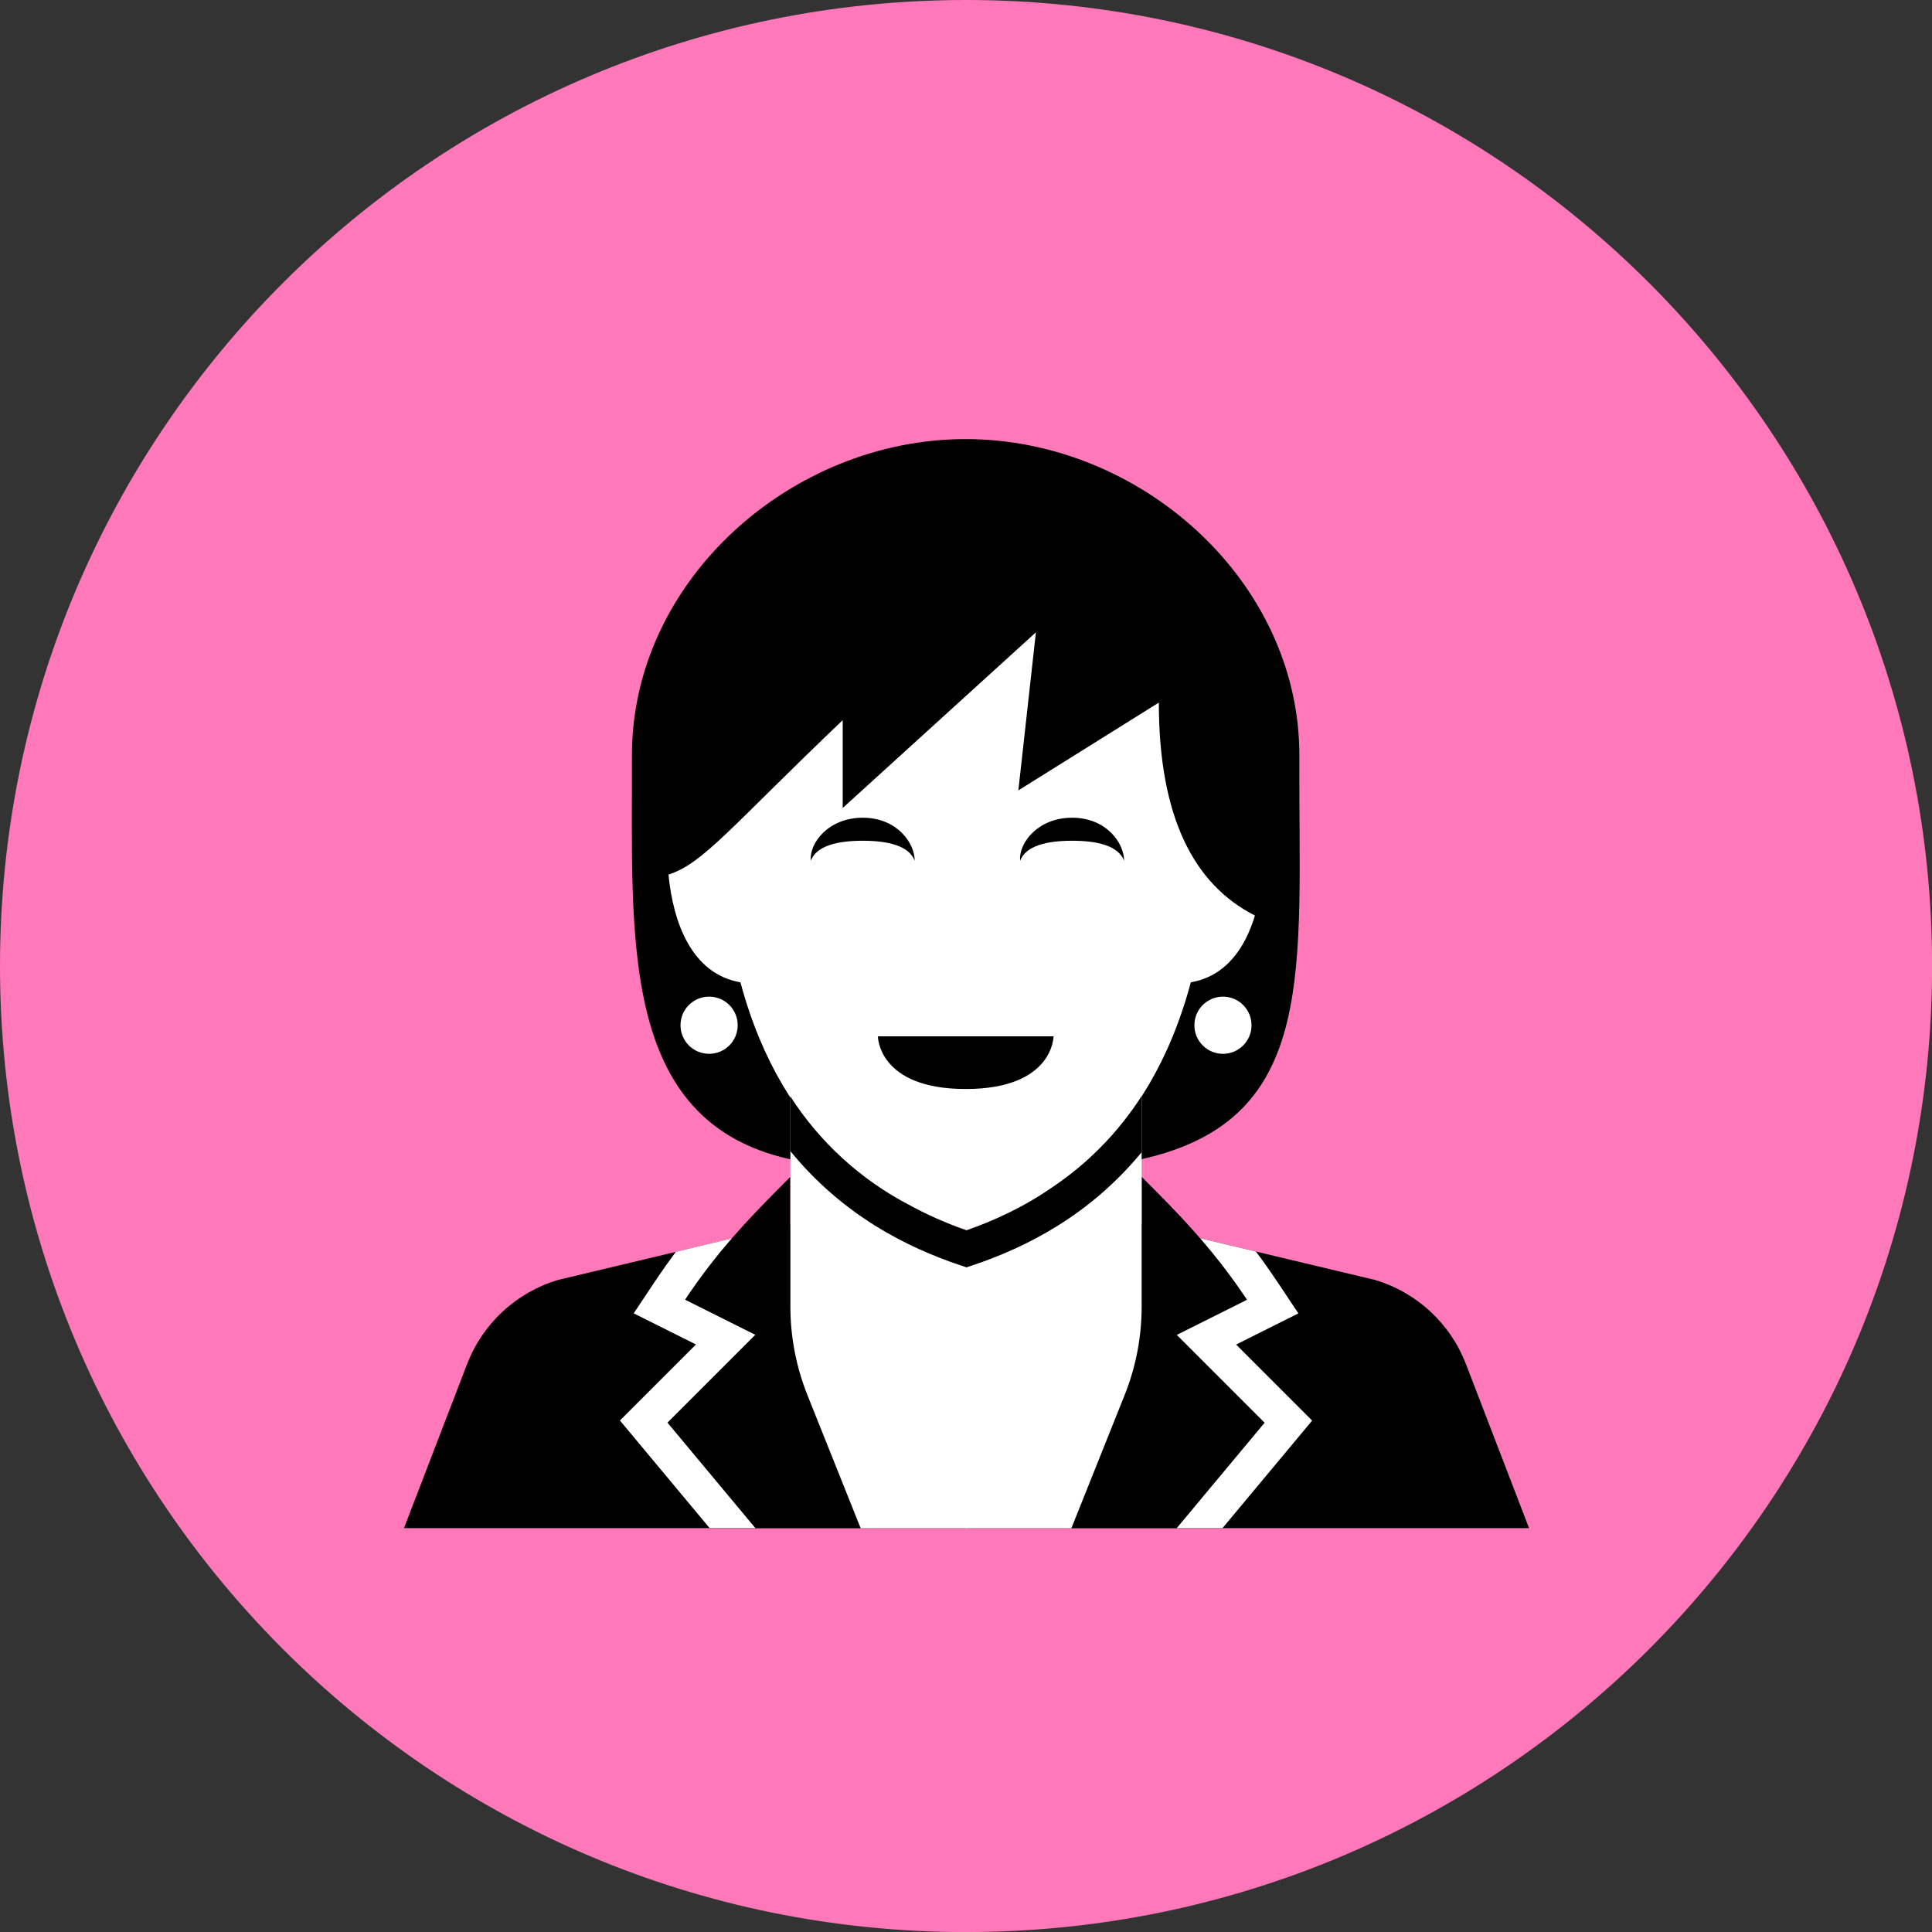 <svg xmlns="http://www.w3.org/2000/svg" fill="none" viewBox="0 0 48 48" id="Boss-6--Streamline-Kameleon">
  <rect x="0" y="0" width="48" height="48" fill="#333333" stroke="none"/>
  <desc>
    Boss 6 Streamline Icon: https://streamlinehq.com
  </desc>
  <path fill="#ff78b9" d="M24.001 48.001c13.255 0 24.001 -10.745 24.001 -24.001C48.001 10.745 37.256 0 24.001 0 10.745 0 0 10.745 0 24.001c0 13.255 10.745 24.001 24.001 24.001Z" stroke-width="1"></path>
  <path fill="#000000" d="M28.355 28.801c4.432 -0.985 3.904 -4.711 3.927 -10.037 0 -4.338 -3.954 -7.855 -8.291 -7.855 -4.338 0 -8.291 3.517 -8.291 7.855 0.015 4.524 -0.347 9.087 3.927 10.037h8.727Z" stroke-width="1"></path>
  <path fill="#ffffff" d="M23.99 36.22c-1.26 0 -2.446 -0.169 -3.501 -0.462l0.883 2.207h5.236l0.883 -2.207c-1.055 0.292 -2.241 0.462 -3.501 0.462Z" stroke-width="1"></path>
  <path fill="#000000" d="m24.001 30.547 -3.055 -0.436 -7.087 1.69c-0.511 0.153 -0.979 0.421 -1.37 0.784 -0.391 0.362 -0.694 0.809 -0.885 1.307l-1.567 4.074h13.964v-7.418Z" stroke-width="1"></path>
  <path fill="#000000" d="m24.025 30.547 3.055 -0.436 7.087 1.69c0.51 0.153 0.979 0.421 1.37 0.784 0.391 0.362 0.694 0.809 0.885 1.307l1.567 4.074h-13.964v-7.418Z" stroke-width="1"></path>
  <path fill="#000000" d="M18.764 37.965h2.618l-1.322 -3.306c-0.28 -0.699 -0.423 -1.444 -0.423 -2.197v-3.224c-0.873 0.873 -1.746 1.746 -2.618 3.055l1.746 0.873 -2.182 2.182 2.182 2.618Z" stroke-width="1"></path>
  <path fill="#000000" d="M29.237 37.965h-2.618l1.322 -3.306c0.28 -0.699 0.423 -1.444 0.423 -2.197v-3.224c0.873 0.873 1.746 1.746 2.618 3.055l-1.746 0.873 2.182 2.182 -2.182 2.618Z" stroke-width="1"></path>
  <path fill="#ffffff" d="M23.992 30.547c-1.429 -0.476 -3.116 -1.379 -4.355 -3.288v5.204c0 0.753 0.144 1.498 0.423 2.197l1.322 3.306h5.237l1.322 -3.306c0.28 -0.699 0.423 -1.445 0.423 -2.197v-5.232c-1.241 1.928 -2.936 2.838 -4.372 3.316Z" stroke-width="1"></path>
  <path fill="#ffffff" d="m28.792 17.455 -3.491 2.182 0.436 -3.927 -4.8 4.364v-2.182c-2.775 2.646 -3.457 3.556 -4.329 3.837 0.118 1.199 0.578 2.467 1.788 2.676 1.066 3.972 3.587 5.472 5.595 6.142 2.009 -0.67 4.529 -2.17 5.595 -6.142 0.864 -0.149 1.345 -0.84 1.593 -1.659 -1.512 -0.766 -2.388 -2.436 -2.388 -5.291Z" stroke-width="1"></path>
  <path fill="#000000" d="M21.811 25.747h4.364s0 1.309 -2.182 1.309 -2.182 -1.309 -2.182 -1.309Z" stroke-width="1"></path>
  <path fill="#000000" d="M21.434 20.888c0.624 0 1.146 0.121 1.291 0.495 0.002 -0.436 -0.438 -1.067 -1.291 -1.067 -0.852 0 -1.331 0.631 -1.29 1.067 0.144 -0.373 0.667 -0.495 1.291 -0.495Z" stroke-width="1"></path>
  <path fill="#000000" d="M26.636 20.888c0.624 0 1.146 0.121 1.291 0.495 0.001 -0.436 -0.438 -1.067 -1.291 -1.067 -0.852 0 -1.332 0.631 -1.291 1.067 0.145 -0.373 0.667 -0.495 1.291 -0.495Z" stroke-width="1"></path>
  <path fill="#ffffff" d="M17.617 26.182c0.189 0 0.369 -0.075 0.503 -0.208 0.133 -0.133 0.208 -0.314 0.208 -0.502 0 -0.189 -0.075 -0.369 -0.208 -0.503 -0.133 -0.133 -0.314 -0.208 -0.503 -0.208 -0.189 0 -0.369 0.075 -0.502 0.208 -0.133 0.133 -0.208 0.314 -0.208 0.503 0 0.188 0.075 0.369 0.208 0.502 0.133 0.133 0.314 0.208 0.502 0.208Z" stroke-width="1"></path>
  <path fill="#ffffff" d="M30.384 26.182c0.189 0 0.369 -0.075 0.502 -0.208 0.133 -0.133 0.208 -0.314 0.208 -0.502 0 -0.189 -0.075 -0.369 -0.208 -0.503 -0.133 -0.133 -0.314 -0.208 -0.502 -0.208 -0.189 0 -0.369 0.075 -0.502 0.208 -0.133 0.133 -0.208 0.314 -0.208 0.503 0 0.188 0.075 0.369 0.208 0.502 0.133 0.133 0.314 0.208 0.502 0.208Z" stroke-width="1"></path>
  <path fill="#000000" fill-rule="evenodd" d="M28.364 28.626c-1.283 1.56 -2.856 2.362 -4.213 2.815l-0.138 0.046 -0.138 -0.046c-1.354 -0.451 -2.944 -1.255 -4.239 -2.843v-1.357c0.73 1.136 1.743 2.062 2.939 2.688 0.46 0.253 0.941 0.466 1.438 0.637 0.68 -0.237 1.411 -0.57 2.121 -1.062 0.892 -0.596 1.651 -1.37 2.23 -2.273v1.395Z" clip-rule="evenodd" stroke-width="1"></path>
  <path fill="#ffffff" fill-rule="evenodd" d="m16.292 31.807 -0.548 0.823 1.547 0.773 -1.889 1.889 2.227 2.671h1.136l-2.182 -2.618 2.182 -2.182 -1.745 -0.873c0.354 -0.532 0.742 -1.04 1.161 -1.522L16.792 31.1c-0.166 0.223 -0.333 0.458 -0.5 0.707Z" clip-rule="evenodd" stroke-width="1"></path>
  <path fill="#ffffff" fill-rule="evenodd" d="m31.71 31.808 0.548 0.823 -1.547 0.774 1.889 1.889 -2.227 2.671h-1.136l2.182 -2.618 -2.182 -2.182 1.745 -0.873c-0.356 -0.534 -0.746 -1.045 -1.167 -1.529l1.388 0.331c0.175 0.233 0.344 0.472 0.505 0.714Z" clip-rule="evenodd" stroke-width="1"></path>
</svg>